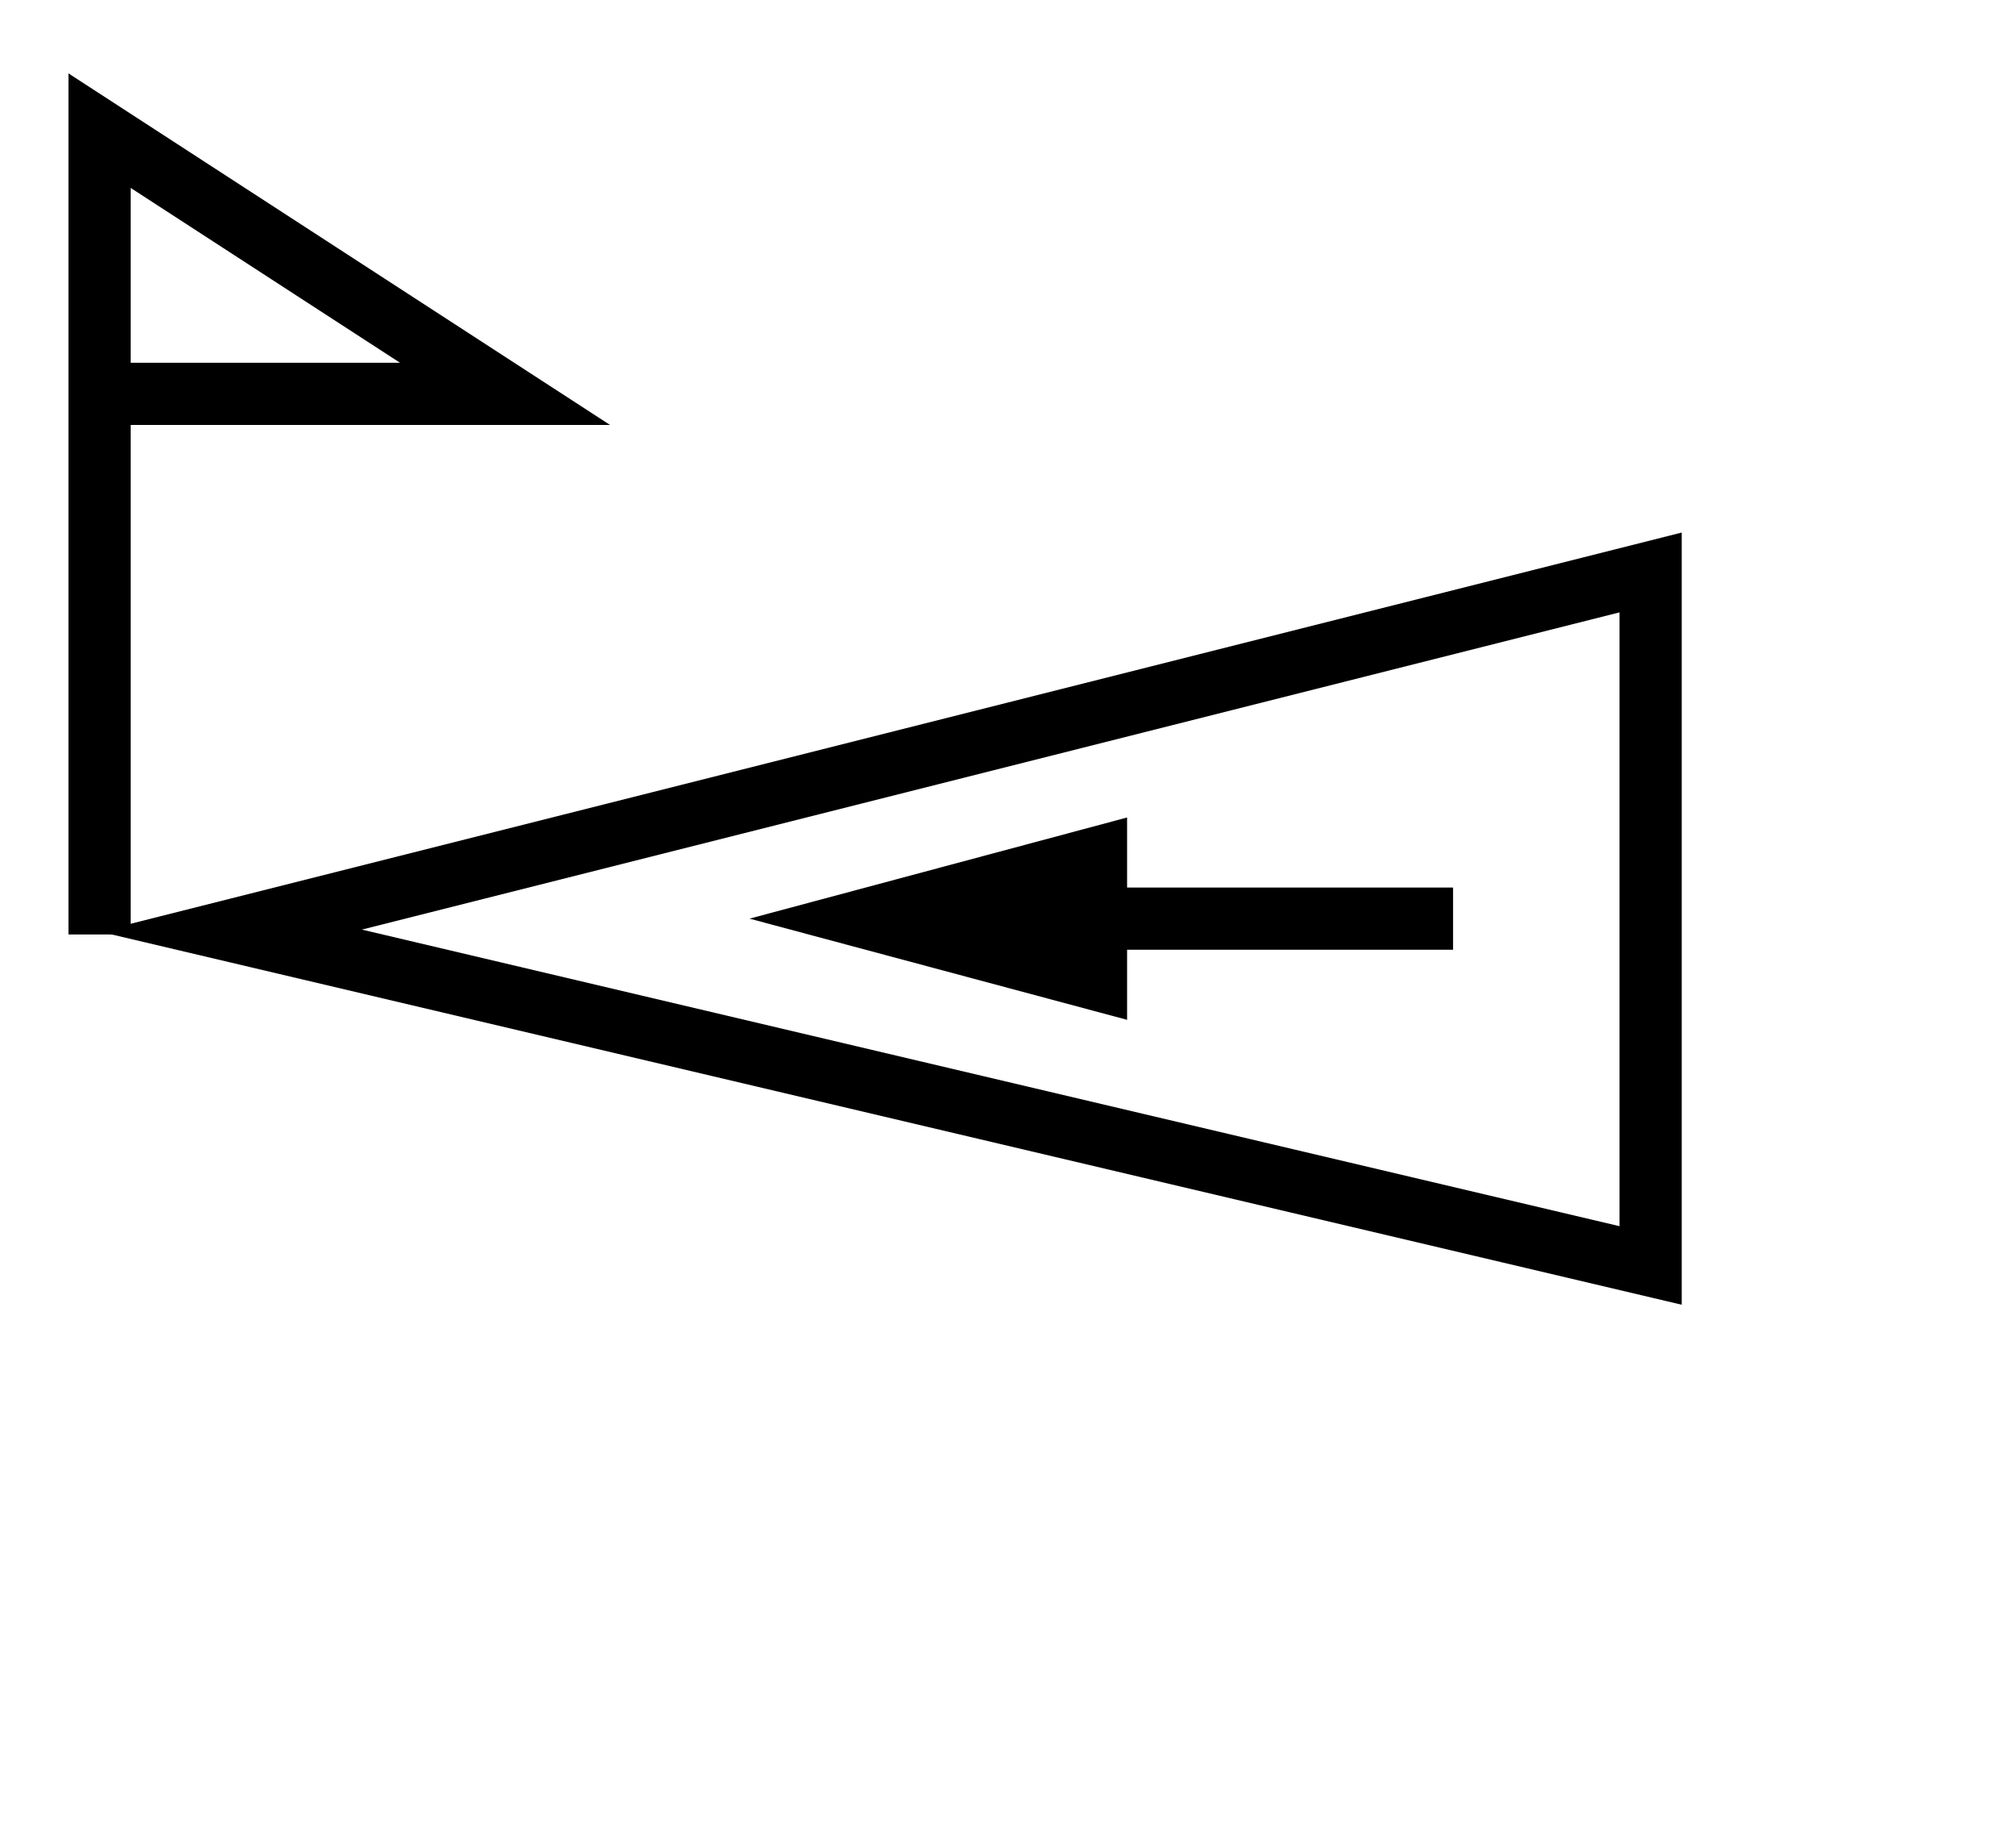 <?xml version="1.0" encoding="utf-8"?>
<!-- Generator: Adobe Illustrator 16.0.0, SVG Export Plug-In . SVG Version: 6.00 Build 0)  -->
<!DOCTYPE svg PUBLIC "-//W3C//DTD SVG 1.1//EN" "http://www.w3.org/Graphics/SVG/1.1/DTD/svg11.dtd">
<svg version="1.1" id="图层_2" xmlns="http://www.w3.org/2000/svg" xmlns:xlink="http://www.w3.org/1999/xlink" x="0px" y="0px"
	 width="64.833px" height="58.667px" viewBox="0 0 64.833 58.667" enable-background="new 0 0 64.833 58.667" xml:space="preserve">
<g>
	<path d="M52.083,19.694v19.741l-40.445-9.539L52.083,19.694 M54.083,17.127L3.202,29.961l50.881,12V17.127L54.083,17.127z"/>
</g>
<polyline fill="none" stroke="#000000" stroke-width="2" stroke-miterlimit="10" points="3.202,30.053 3.202,4.202 16.242,12.667 
	3.202,12.667 "/>
<line fill="none" stroke="#000000" stroke-width="2" stroke-miterlimit="10" x1="46.729" y1="29.544" x2="34.027" y2="29.544"/>
<g>
	<polygon points="36.246,26.291 24.104,29.544 36.246,32.798 	"/>
</g>
</svg>
